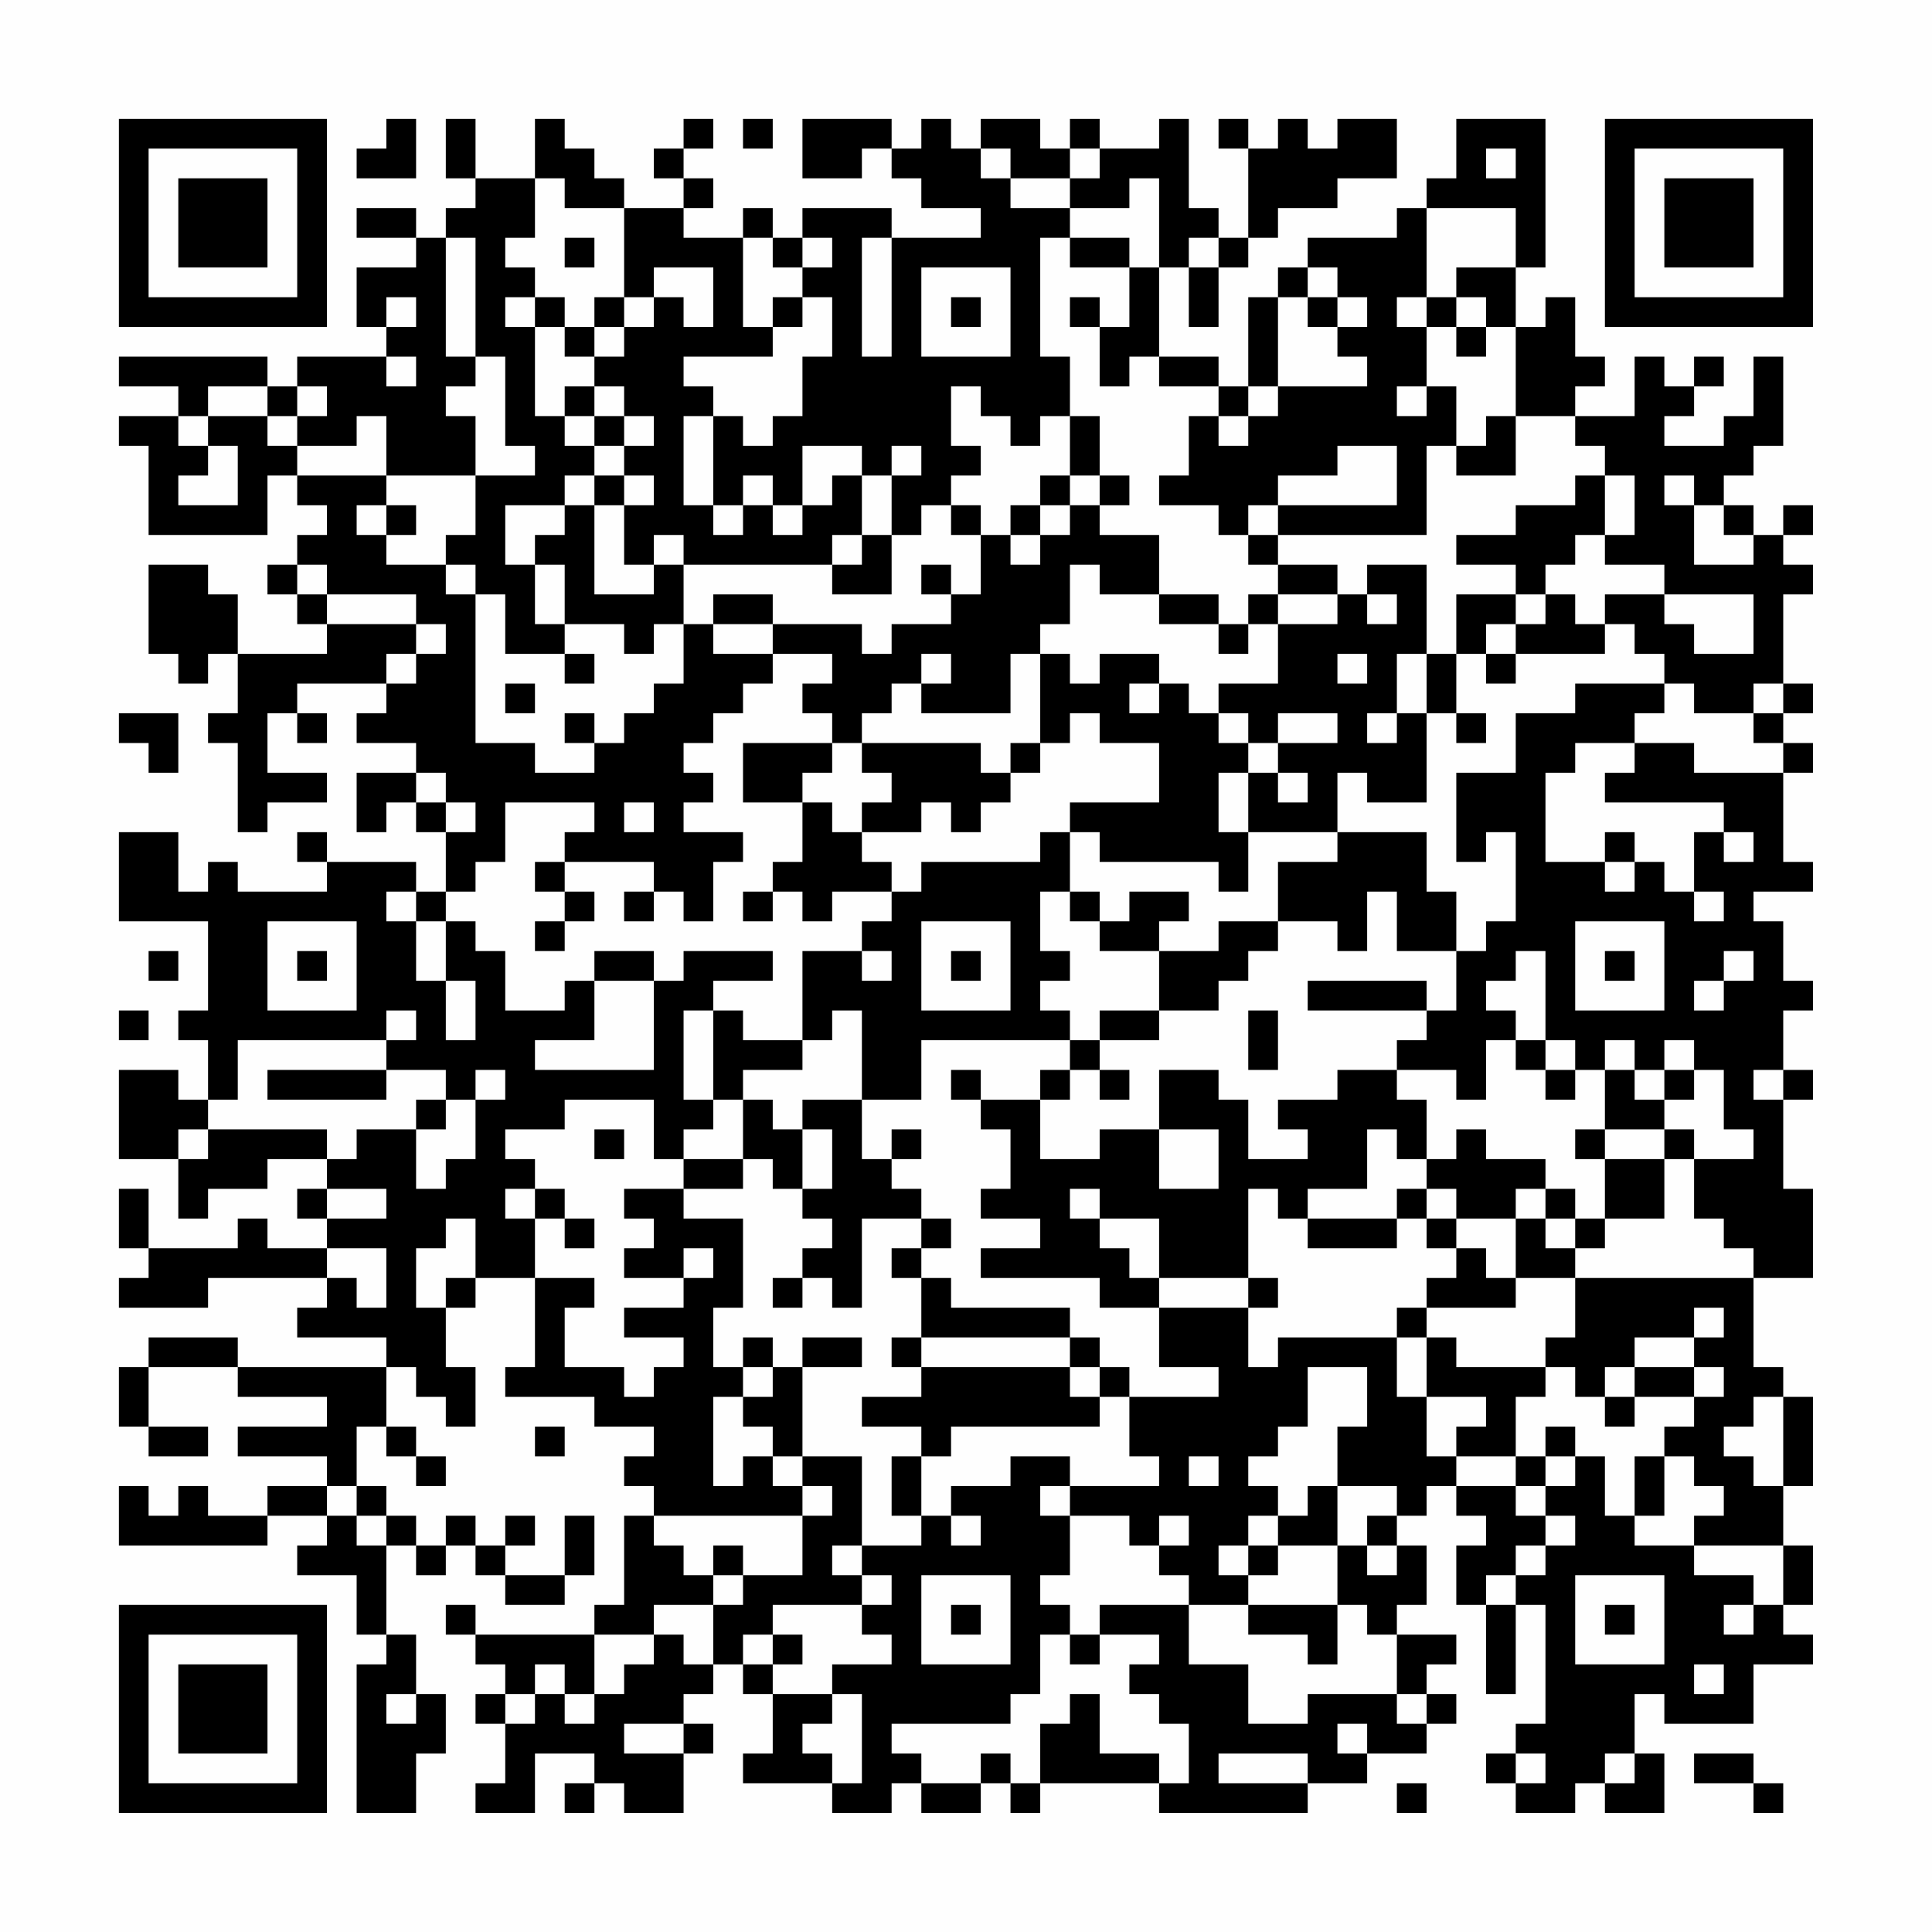<?xml version="1.0" encoding="UTF-8"?>
<svg xmlns="http://www.w3.org/2000/svg" version="1.1" width="300" height="300" viewBox="0 0 300 300"><rect x="0" y="0" width="300" height="300" fill="#fefefe"/><g transform="scale(4.615)"><g transform="translate(4,4)"><path fill-rule="evenodd" d="M9 0L9 1L8 1L8 2L10 2L10 0ZM11 0L11 2L12 2L12 3L11 3L11 4L10 4L10 3L8 3L8 4L10 4L10 5L8 5L8 7L9 7L9 8L6 8L6 9L5 9L5 8L0 8L0 9L2 9L2 10L0 10L0 11L1 11L1 14L5 14L5 12L6 12L6 13L7 13L7 14L6 14L6 15L5 15L5 16L6 16L6 17L7 17L7 18L4 18L4 16L3 16L3 15L1 15L1 18L2 18L2 19L3 19L3 18L4 18L4 20L3 20L3 21L4 21L4 24L5 24L5 23L7 23L7 22L5 22L5 20L6 20L6 21L7 21L7 20L6 20L6 19L9 19L9 20L8 20L8 21L10 21L10 22L8 22L8 24L9 24L9 23L10 23L10 24L11 24L11 26L10 26L10 25L7 25L7 24L6 24L6 25L7 25L7 26L4 26L4 25L3 25L3 26L2 26L2 24L0 24L0 27L3 27L3 30L2 30L2 31L3 31L3 33L2 33L2 32L0 32L0 35L2 35L2 37L3 37L3 36L5 36L5 35L7 35L7 36L6 36L6 37L7 37L7 38L5 38L5 37L4 37L4 38L1 38L1 36L0 36L0 38L1 38L1 39L0 39L0 40L3 40L3 39L7 39L7 40L6 40L6 41L9 41L9 42L4 42L4 41L1 41L1 42L0 42L0 44L1 44L1 45L3 45L3 44L1 44L1 42L4 42L4 43L7 43L7 44L4 44L4 45L7 45L7 46L5 46L5 47L3 47L3 46L2 46L2 47L1 47L1 46L0 46L0 48L5 48L5 47L7 47L7 48L6 48L6 49L8 49L8 51L9 51L9 52L8 52L8 57L10 57L10 55L11 55L11 53L10 53L10 51L9 51L9 48L10 48L10 49L11 49L11 48L12 48L12 49L13 49L13 50L15 50L15 49L16 49L16 47L15 47L15 49L13 49L13 48L14 48L14 47L13 47L13 48L12 48L12 47L11 47L11 48L10 48L10 47L9 47L9 46L8 46L8 44L9 44L9 45L10 45L10 46L11 46L11 45L10 45L10 44L9 44L9 42L10 42L10 43L11 43L11 44L12 44L12 42L11 42L11 40L12 40L12 39L14 39L14 42L13 42L13 43L16 43L16 44L18 44L18 45L17 45L17 46L18 46L18 47L17 47L17 50L16 50L16 51L12 51L12 50L11 50L11 51L12 51L12 52L13 52L13 53L12 53L12 54L13 54L13 56L12 56L12 57L14 57L14 55L16 55L16 56L15 56L15 57L16 57L16 56L17 56L17 57L19 57L19 55L20 55L20 54L19 54L19 53L20 53L20 52L21 52L21 53L22 53L22 55L21 55L21 56L24 56L24 57L26 57L26 56L27 56L27 57L29 57L29 56L30 56L30 57L31 57L31 56L35 56L35 57L40 57L40 56L42 56L42 55L44 55L44 54L45 54L45 53L44 53L44 52L45 52L45 51L43 51L43 50L44 50L44 48L43 48L43 47L44 47L44 46L45 46L45 47L46 47L46 48L45 48L45 50L46 50L46 53L47 53L47 50L48 50L48 54L47 54L47 55L46 55L46 56L47 56L47 57L49 57L49 56L50 56L50 57L52 57L52 55L51 55L51 53L52 53L52 54L55 54L55 52L57 52L57 51L56 51L56 50L57 50L57 48L56 48L56 46L57 46L57 43L56 43L56 42L55 42L55 39L57 39L57 36L56 36L56 33L57 33L57 32L56 32L56 30L57 30L57 29L56 29L56 27L55 27L55 26L57 26L57 25L56 25L56 22L57 22L57 21L56 21L56 20L57 20L57 19L56 19L56 16L57 16L57 15L56 15L56 14L57 14L57 13L56 13L56 14L55 14L55 13L54 13L54 12L55 12L55 11L56 11L56 8L55 8L55 10L54 10L54 11L52 11L52 10L53 10L53 9L54 9L54 8L53 8L53 9L52 9L52 8L51 8L51 10L49 10L49 9L50 9L50 8L49 8L49 6L48 6L48 7L47 7L47 5L48 5L48 0L45 0L45 2L44 2L44 3L43 3L43 4L40 4L40 5L39 5L39 6L38 6L38 9L37 9L37 8L35 8L35 5L36 5L36 7L37 7L37 5L38 5L38 4L39 4L39 3L41 3L41 2L43 2L43 0L41 0L41 1L40 1L40 0L39 0L39 1L38 1L38 0L37 0L37 1L38 1L38 4L37 4L37 3L36 3L36 0L35 0L35 1L33 1L33 0L32 0L32 1L31 1L31 0L29 0L29 1L28 1L28 0L27 0L27 1L26 1L26 0L23 0L23 2L25 2L25 1L26 1L26 2L27 2L27 3L29 3L29 4L26 4L26 3L23 3L23 4L22 4L22 3L21 3L21 4L19 4L19 3L20 3L20 2L19 2L19 1L20 1L20 0L19 0L19 1L18 1L18 2L19 2L19 3L17 3L17 2L16 2L16 1L15 1L15 0L14 0L14 2L12 2L12 0ZM21 0L21 1L22 1L22 0ZM29 1L29 2L30 2L30 3L32 3L32 4L31 4L31 8L32 8L32 10L31 10L31 11L30 11L30 10L29 10L29 9L28 9L28 11L29 11L29 12L28 12L28 13L27 13L27 14L26 14L26 12L27 12L27 11L26 11L26 12L25 12L25 11L23 11L23 13L22 13L22 12L21 12L21 13L20 13L20 10L21 10L21 11L22 11L22 10L23 10L23 8L24 8L24 6L23 6L23 5L24 5L24 4L23 4L23 5L22 5L22 4L21 4L21 7L22 7L22 8L19 8L19 9L20 9L20 10L19 10L19 13L20 13L20 14L21 14L21 13L22 13L22 14L23 14L23 13L24 13L24 12L25 12L25 14L24 14L24 15L19 15L19 14L18 14L18 15L17 15L17 13L18 13L18 12L17 12L17 11L18 11L18 10L17 10L17 9L16 9L16 8L17 8L17 7L18 7L18 6L19 6L19 7L20 7L20 5L18 5L18 6L17 6L17 3L15 3L15 2L14 2L14 4L13 4L13 5L14 5L14 6L13 6L13 7L14 7L14 10L15 10L15 11L16 11L16 12L15 12L15 13L13 13L13 15L14 15L14 17L15 17L15 18L13 18L13 16L12 16L12 15L11 15L11 14L12 14L12 12L14 12L14 11L13 11L13 8L12 8L12 4L11 4L11 8L12 8L12 9L11 9L11 10L12 10L12 12L9 12L9 10L8 10L8 11L6 11L6 10L7 10L7 9L6 9L6 10L5 10L5 9L3 9L3 10L2 10L2 11L3 11L3 12L2 12L2 13L4 13L4 11L3 11L3 10L5 10L5 11L6 11L6 12L9 12L9 13L8 13L8 14L9 14L9 15L11 15L11 16L12 16L12 21L14 21L14 22L16 22L16 21L17 21L17 20L18 20L18 19L19 19L19 17L20 17L20 18L22 18L22 19L21 19L21 20L20 20L20 21L19 21L19 22L20 22L20 23L19 23L19 24L21 24L21 25L20 25L20 27L19 27L19 26L18 26L18 25L15 25L15 24L16 24L16 23L13 23L13 25L12 25L12 26L11 26L11 27L10 27L10 26L9 26L9 27L10 27L10 29L11 29L11 31L12 31L12 29L11 29L11 27L12 27L12 28L13 28L13 30L15 30L15 29L16 29L16 31L14 31L14 32L18 32L18 29L19 29L19 28L22 28L22 29L20 29L20 30L19 30L19 33L20 33L20 34L19 34L19 35L18 35L18 33L15 33L15 34L13 34L13 35L14 35L14 36L13 36L13 37L14 37L14 39L16 39L16 40L15 40L15 42L17 42L17 43L18 43L18 42L19 42L19 41L17 41L17 40L19 40L19 39L20 39L20 38L19 38L19 39L17 39L17 38L18 38L18 37L17 37L17 36L19 36L19 37L21 37L21 40L20 40L20 42L21 42L21 43L20 43L20 46L21 46L21 45L22 45L22 46L23 46L23 47L18 47L18 48L19 48L19 49L20 49L20 50L18 50L18 51L16 51L16 53L15 53L15 52L14 52L14 53L13 53L13 54L14 54L14 53L15 53L15 54L16 54L16 53L17 53L17 52L18 52L18 51L19 51L19 52L20 52L20 50L21 50L21 49L23 49L23 47L24 47L24 46L23 46L23 45L25 45L25 48L24 48L24 49L25 49L25 50L22 50L22 51L21 51L21 52L22 52L22 53L24 53L24 54L23 54L23 55L24 55L24 56L25 56L25 53L24 53L24 52L26 52L26 51L25 51L25 50L26 50L26 49L25 49L25 48L27 48L27 47L28 47L28 48L29 48L29 47L28 47L28 46L30 46L30 45L32 45L32 46L31 46L31 47L32 47L32 49L31 49L31 50L32 50L32 51L31 51L31 53L30 53L30 54L26 54L26 55L27 55L27 56L29 56L29 55L30 55L30 56L31 56L31 54L32 54L32 53L33 53L33 55L35 55L35 56L36 56L36 54L35 54L35 53L34 53L34 52L35 52L35 51L33 51L33 50L36 50L36 52L38 52L38 54L40 54L40 53L43 53L43 54L44 54L44 53L43 53L43 51L42 51L42 50L41 50L41 48L42 48L42 49L43 49L43 48L42 48L42 47L43 47L43 46L41 46L41 44L42 44L42 42L40 42L40 44L39 44L39 45L38 45L38 46L39 46L39 47L38 47L38 48L37 48L37 49L38 49L38 50L36 50L36 49L35 49L35 48L36 48L36 47L35 47L35 48L34 48L34 47L32 47L32 46L35 46L35 45L34 45L34 43L37 43L37 42L35 42L35 40L38 40L38 42L39 42L39 41L43 41L43 43L44 43L44 45L45 45L45 46L47 46L47 47L48 47L48 48L47 48L47 49L46 49L46 50L47 50L47 49L48 49L48 48L49 48L49 47L48 47L48 46L49 46L49 45L50 45L50 47L51 47L51 48L53 48L53 49L55 49L55 50L54 50L54 51L55 51L55 50L56 50L56 48L53 48L53 47L54 47L54 46L53 46L53 45L52 45L52 44L53 44L53 43L54 43L54 42L53 42L53 41L54 41L54 40L53 40L53 41L51 41L51 42L50 42L50 43L49 43L49 42L48 42L48 41L49 41L49 39L55 39L55 38L54 38L54 37L53 37L53 35L55 35L55 34L54 34L54 32L53 32L53 31L52 31L52 32L51 32L51 31L50 31L50 32L49 32L49 31L48 31L48 28L47 28L47 29L46 29L46 30L47 30L47 31L46 31L46 33L45 33L45 32L43 32L43 31L44 31L44 30L45 30L45 28L46 28L46 27L47 27L47 24L46 24L46 25L45 25L45 22L47 22L47 20L49 20L49 19L52 19L52 20L51 20L51 21L49 21L49 22L48 22L48 25L50 25L50 26L51 26L51 25L52 25L52 26L53 26L53 27L54 27L54 26L53 26L53 24L54 24L54 25L55 25L55 24L54 24L54 23L50 23L50 22L51 22L51 21L53 21L53 22L56 22L56 21L55 21L55 20L56 20L56 19L55 19L55 20L53 20L53 19L52 19L52 18L51 18L51 17L50 17L50 16L52 16L52 17L53 17L53 18L55 18L55 16L52 16L52 15L50 15L50 14L51 14L51 12L50 12L50 11L49 11L49 10L47 10L47 7L46 7L46 6L45 6L45 5L47 5L47 3L44 3L44 6L43 6L43 7L44 7L44 9L43 9L43 10L44 10L44 9L45 9L45 11L44 11L44 14L39 14L39 13L43 13L43 11L41 11L41 12L39 12L39 13L38 13L38 14L37 14L37 13L35 13L35 12L36 12L36 10L37 10L37 11L38 11L38 10L39 10L39 9L42 9L42 8L41 8L41 7L42 7L42 6L41 6L41 5L40 5L40 6L39 6L39 9L38 9L38 10L37 10L37 9L35 9L35 8L34 8L34 9L33 9L33 7L34 7L34 5L35 5L35 2L34 2L34 3L32 3L32 2L33 2L33 1L32 1L32 2L30 2L30 1ZM46 1L46 2L47 2L47 1ZM15 4L15 5L16 5L16 4ZM25 4L25 8L26 8L26 4ZM32 4L32 5L34 5L34 4ZM36 4L36 5L37 5L37 4ZM27 5L27 8L30 8L30 5ZM9 6L9 7L10 7L10 6ZM14 6L14 7L15 7L15 8L16 8L16 7L17 7L17 6L16 6L16 7L15 7L15 6ZM22 6L22 7L23 7L23 6ZM28 6L28 7L29 7L29 6ZM32 6L32 7L33 7L33 6ZM40 6L40 7L41 7L41 6ZM44 6L44 7L45 7L45 8L46 8L46 7L45 7L45 6ZM9 8L9 9L10 9L10 8ZM15 9L15 10L16 10L16 11L17 11L17 10L16 10L16 9ZM32 10L32 12L31 12L31 13L30 13L30 14L29 14L29 13L28 13L28 14L29 14L29 16L28 16L28 15L27 15L27 16L28 16L28 17L26 17L26 18L25 18L25 17L22 17L22 16L20 16L20 17L22 17L22 18L24 18L24 19L23 19L23 20L24 20L24 21L21 21L21 23L23 23L23 25L22 25L22 26L21 26L21 27L22 27L22 26L23 26L23 27L24 27L24 26L26 26L26 27L25 27L25 28L23 28L23 31L21 31L21 30L20 30L20 33L21 33L21 35L19 35L19 36L21 36L21 35L22 35L22 36L23 36L23 37L24 37L24 38L23 38L23 39L22 39L22 40L23 40L23 39L24 39L24 40L25 40L25 37L27 37L27 38L26 38L26 39L27 39L27 41L26 41L26 42L27 42L27 43L25 43L25 44L27 44L27 45L26 45L26 47L27 47L27 45L28 45L28 44L33 44L33 43L34 43L34 42L33 42L33 41L32 41L32 40L28 40L28 39L27 39L27 38L28 38L28 37L27 37L27 36L26 36L26 35L27 35L27 34L26 34L26 35L25 35L25 33L27 33L27 31L32 31L32 32L31 32L31 33L29 33L29 32L28 32L28 33L29 33L29 34L30 34L30 36L29 36L29 37L31 37L31 38L29 38L29 39L33 39L33 40L35 40L35 39L38 39L38 40L39 40L39 39L38 39L38 36L39 36L39 37L40 37L40 38L43 38L43 37L44 37L44 38L45 38L45 39L44 39L44 40L43 40L43 41L44 41L44 43L46 43L46 44L45 44L45 45L47 45L47 46L48 46L48 45L49 45L49 44L48 44L48 45L47 45L47 43L48 43L48 42L45 42L45 41L44 41L44 40L47 40L47 39L49 39L49 38L50 38L50 37L52 37L52 35L53 35L53 34L52 34L52 33L53 33L53 32L52 32L52 33L51 33L51 32L50 32L50 34L49 34L49 35L50 35L50 37L49 37L49 36L48 36L48 35L46 35L46 34L45 34L45 35L44 35L44 33L43 33L43 32L41 32L41 33L39 33L39 34L40 34L40 35L38 35L38 33L37 33L37 32L35 32L35 34L33 34L33 35L31 35L31 33L32 33L32 32L33 32L33 33L34 33L34 32L33 32L33 31L35 31L35 30L37 30L37 29L38 29L38 28L39 28L39 27L41 27L41 28L42 28L42 26L43 26L43 28L45 28L45 26L44 26L44 24L41 24L41 22L42 22L42 23L44 23L44 20L45 20L45 21L46 21L46 20L45 20L45 18L46 18L46 19L47 19L47 18L50 18L50 17L49 17L49 16L48 16L48 15L49 15L49 14L50 14L50 12L49 12L49 13L47 13L47 14L45 14L45 15L47 15L47 16L45 16L45 18L44 18L44 15L42 15L42 16L41 16L41 15L39 15L39 14L38 14L38 15L39 15L39 16L38 16L38 17L37 17L37 16L35 16L35 14L33 14L33 13L34 13L34 12L33 12L33 10ZM46 10L46 11L45 11L45 12L47 12L47 10ZM16 12L16 13L15 13L15 14L14 14L14 15L15 15L15 17L17 17L17 18L18 18L18 17L19 17L19 15L18 15L18 16L16 16L16 13L17 13L17 12ZM32 12L32 13L31 13L31 14L30 14L30 15L31 15L31 14L32 14L32 13L33 13L33 12ZM52 12L52 13L53 13L53 15L55 15L55 14L54 14L54 13L53 13L53 12ZM9 13L9 14L10 14L10 13ZM25 14L25 15L24 15L24 16L26 16L26 14ZM6 15L6 16L7 16L7 17L10 17L10 18L9 18L9 19L10 19L10 18L11 18L11 17L10 17L10 16L7 16L7 15ZM32 15L32 17L31 17L31 18L30 18L30 20L27 20L27 19L28 19L28 18L27 18L27 19L26 19L26 20L25 20L25 21L24 21L24 22L23 22L23 23L24 23L24 24L25 24L25 25L26 25L26 26L27 26L27 25L31 25L31 24L32 24L32 26L31 26L31 28L32 28L32 29L31 29L31 30L32 30L32 31L33 31L33 30L35 30L35 28L37 28L37 27L39 27L39 25L41 25L41 24L38 24L38 22L39 22L39 23L40 23L40 22L39 22L39 21L41 21L41 20L39 20L39 21L38 21L38 20L37 20L37 19L39 19L39 17L41 17L41 16L39 16L39 17L38 17L38 18L37 18L37 17L35 17L35 16L33 16L33 15ZM42 16L42 17L43 17L43 16ZM47 16L47 17L46 17L46 18L47 18L47 17L48 17L48 16ZM15 18L15 19L16 19L16 18ZM31 18L31 21L30 21L30 22L29 22L29 21L25 21L25 22L26 22L26 23L25 23L25 24L27 24L27 23L28 23L28 24L29 24L29 23L30 23L30 22L31 22L31 21L32 21L32 20L33 20L33 21L35 21L35 23L32 23L32 24L33 24L33 25L37 25L37 26L38 26L38 24L37 24L37 22L38 22L38 21L37 21L37 20L36 20L36 19L35 19L35 18L33 18L33 19L32 19L32 18ZM41 18L41 19L42 19L42 18ZM43 18L43 20L42 20L42 21L43 21L43 20L44 20L44 18ZM13 19L13 20L14 20L14 19ZM34 19L34 20L35 20L35 19ZM0 20L0 21L1 21L1 22L2 22L2 20ZM15 20L15 21L16 21L16 20ZM10 22L10 23L11 23L11 24L12 24L12 23L11 23L11 22ZM17 23L17 24L18 24L18 23ZM50 24L50 25L51 25L51 24ZM14 25L14 26L15 26L15 27L14 27L14 28L15 28L15 27L16 27L16 26L15 26L15 25ZM17 26L17 27L18 27L18 26ZM32 26L32 27L33 27L33 28L35 28L35 27L36 27L36 26L34 26L34 27L33 27L33 26ZM5 27L5 30L8 30L8 27ZM27 27L27 30L30 30L30 27ZM49 27L49 30L52 30L52 27ZM1 28L1 29L2 29L2 28ZM6 28L6 29L7 29L7 28ZM16 28L16 29L18 29L18 28ZM25 28L25 29L26 29L26 28ZM28 28L28 29L29 29L29 28ZM50 28L50 29L51 29L51 28ZM54 28L54 29L53 29L53 30L54 30L54 29L55 29L55 28ZM40 29L40 30L44 30L44 29ZM0 30L0 31L1 31L1 30ZM9 30L9 31L4 31L4 33L3 33L3 34L2 34L2 35L3 35L3 34L7 34L7 35L8 35L8 34L10 34L10 36L11 36L11 35L12 35L12 33L13 33L13 32L12 32L12 33L11 33L11 32L9 32L9 31L10 31L10 30ZM24 30L24 31L23 31L23 32L21 32L21 33L22 33L22 34L23 34L23 36L24 36L24 34L23 34L23 33L25 33L25 30ZM38 30L38 32L39 32L39 30ZM47 31L47 32L48 32L48 33L49 33L49 32L48 32L48 31ZM5 32L5 33L9 33L9 32ZM55 32L55 33L56 33L56 32ZM10 33L10 34L11 34L11 33ZM16 34L16 35L17 35L17 34ZM35 34L35 36L37 36L37 34ZM42 34L42 36L40 36L40 37L43 37L43 36L44 36L44 37L45 37L45 38L46 38L46 39L47 39L47 37L48 37L48 38L49 38L49 37L48 37L48 36L47 36L47 37L45 37L45 36L44 36L44 35L43 35L43 34ZM50 34L50 35L52 35L52 34ZM7 36L7 37L9 37L9 36ZM14 36L14 37L15 37L15 38L16 38L16 37L15 37L15 36ZM32 36L32 37L33 37L33 38L34 38L34 39L35 39L35 37L33 37L33 36ZM11 37L11 38L10 38L10 40L11 40L11 39L12 39L12 37ZM7 38L7 39L8 39L8 40L9 40L9 38ZM21 41L21 42L22 42L22 43L21 43L21 44L22 44L22 45L23 45L23 42L25 42L25 41L23 41L23 42L22 42L22 41ZM27 41L27 42L32 42L32 43L33 43L33 42L32 42L32 41ZM51 42L51 43L50 43L50 44L51 44L51 43L53 43L53 42ZM55 43L55 44L54 44L54 45L55 45L55 46L56 46L56 43ZM14 44L14 45L15 45L15 44ZM36 45L36 46L37 46L37 45ZM51 45L51 47L52 47L52 45ZM7 46L7 47L8 47L8 48L9 48L9 47L8 47L8 46ZM40 46L40 47L39 47L39 48L38 48L38 49L39 49L39 48L41 48L41 46ZM20 48L20 49L21 49L21 48ZM27 49L27 52L30 52L30 49ZM49 49L49 52L52 52L52 49ZM28 50L28 51L29 51L29 50ZM38 50L38 51L40 51L40 52L41 52L41 50ZM50 50L50 51L51 51L51 50ZM22 51L22 52L23 52L23 51ZM32 51L32 52L33 52L33 51ZM53 52L53 53L54 53L54 52ZM9 53L9 54L10 54L10 53ZM17 54L17 55L19 55L19 54ZM41 54L41 55L42 55L42 54ZM37 55L37 56L40 56L40 55ZM47 55L47 56L48 56L48 55ZM50 55L50 56L51 56L51 55ZM53 55L53 56L55 56L55 57L56 57L56 56L55 56L55 55ZM43 56L43 57L44 57L44 56ZM0 0L0 7L7 7L7 0ZM1 1L1 6L6 6L6 1ZM2 2L2 5L5 5L5 2ZM50 0L50 7L57 7L57 0ZM51 1L51 6L56 6L56 1ZM52 2L52 5L55 5L55 2ZM0 50L0 57L7 57L7 50ZM1 51L1 56L6 56L6 51ZM2 52L2 55L5 55L5 52Z" fill="#000000"/></g></g></svg>
